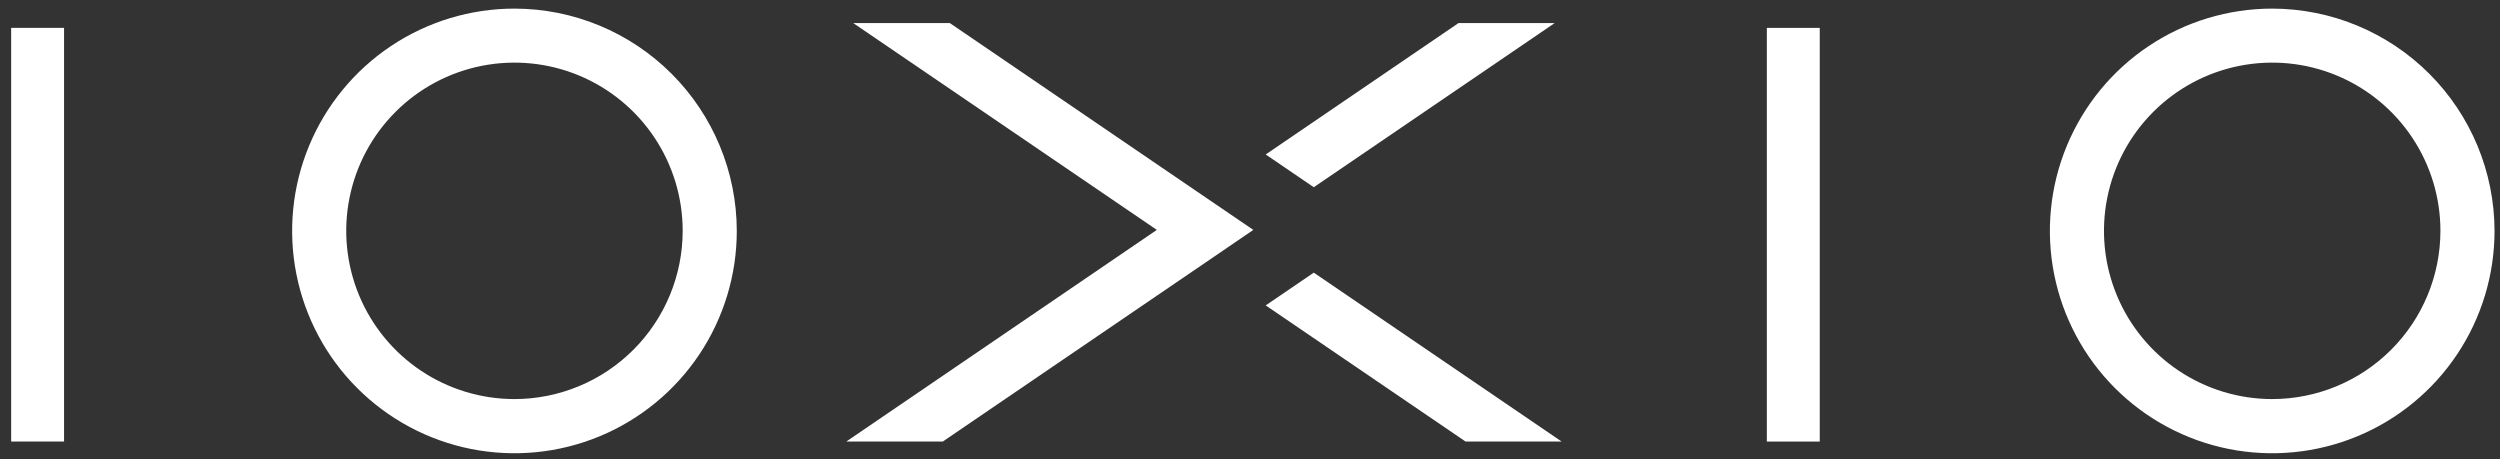 <svg width="196" height="36" viewBox="0 0 196 36" fill="none" xmlns="http://www.w3.org/2000/svg">
<rect x="0" y="0" width="196" height="36" fill="#333333" stroke="none"/>
<g clip-path="url(#clip0_546_186)">
<path d="M5.022 2.186H0.875V34.618H5.022V2.186Z" fill="white"/>
<path d="M40.334 0.675C36.886 0.675 33.517 1.697 30.65 3.612C27.784 5.527 25.55 8.25 24.231 11.434C22.911 14.619 22.566 18.124 23.239 21.505C23.911 24.886 25.571 27.992 28.009 30.429C30.447 32.867 33.552 34.527 36.933 35.2C40.314 35.872 43.819 35.527 47.004 34.208C50.189 32.889 52.911 30.654 54.826 27.788C56.741 24.922 57.764 21.552 57.764 18.105C57.76 13.483 55.922 9.052 52.654 5.784C49.386 2.516 44.955 0.678 40.334 0.675ZM40.334 31.287C37.725 31.287 35.175 30.513 33.006 29.064C30.837 27.614 29.146 25.554 28.148 23.143C27.15 20.733 26.889 18.081 27.399 15.523C27.908 12.964 29.165 10.614 31.01 8.77C32.855 6.926 35.206 5.67 37.765 5.162C40.324 4.654 42.976 4.916 45.385 5.915C47.795 6.914 49.855 8.606 51.303 10.776C52.751 12.945 53.524 15.496 53.522 18.105C53.519 21.601 52.128 24.953 49.655 27.424C47.182 29.896 43.83 31.285 40.334 31.287Z" fill="white"/>
<path d="M142.668 2.186H138.521V34.618H142.668V2.186Z" fill="white"/>
<path d="M178.141 0.675C174.693 0.675 171.324 1.697 168.457 3.612C165.591 5.527 163.357 8.25 162.038 11.434C160.718 14.619 160.373 18.124 161.046 21.505C161.718 24.886 163.378 27.992 165.816 30.429C168.254 32.867 171.359 34.527 174.74 35.2C178.121 35.872 181.626 35.527 184.811 34.208C187.996 32.889 190.718 30.654 192.633 27.788C194.548 24.922 195.571 21.552 195.571 18.105C195.565 13.484 193.727 9.053 190.46 5.786C187.192 2.518 182.762 0.68 178.141 0.675ZM178.141 31.287C175.532 31.287 172.982 30.513 170.813 29.064C168.644 27.614 166.953 25.554 165.955 23.143C164.957 20.733 164.697 18.081 165.206 15.523C165.715 12.964 166.972 10.614 168.817 8.77C170.663 6.926 173.013 5.67 175.572 5.162C178.131 4.654 180.783 4.916 183.193 5.915C185.602 6.914 187.662 8.606 189.11 10.776C190.558 12.945 191.331 15.496 191.329 18.105C191.326 21.601 189.935 24.953 187.462 27.424C184.989 29.896 181.637 31.285 178.141 31.287Z" fill="white"/>
<path d="M74.465 1.808H66.893L90.695 18.024L66.347 34.618H73.912L94.477 20.606L98.26 18.024L94.477 15.448L74.465 1.808Z" fill="white"/>
<path d="M99.231 23.944L114.901 34.618H122.433L103 21.375L99.231 23.944Z" fill="white"/>
<path d="M121.887 1.808H114.348L99.231 12.11L103 14.679L121.887 1.808Z" fill="white"/>
</g>
<defs>
<clipPath id="clip0_546_186">
<rect width="194.695" height="34.853" fill="white" transform="translate(0.875 0.675)"/>
</clipPath>
</defs>
</svg>
